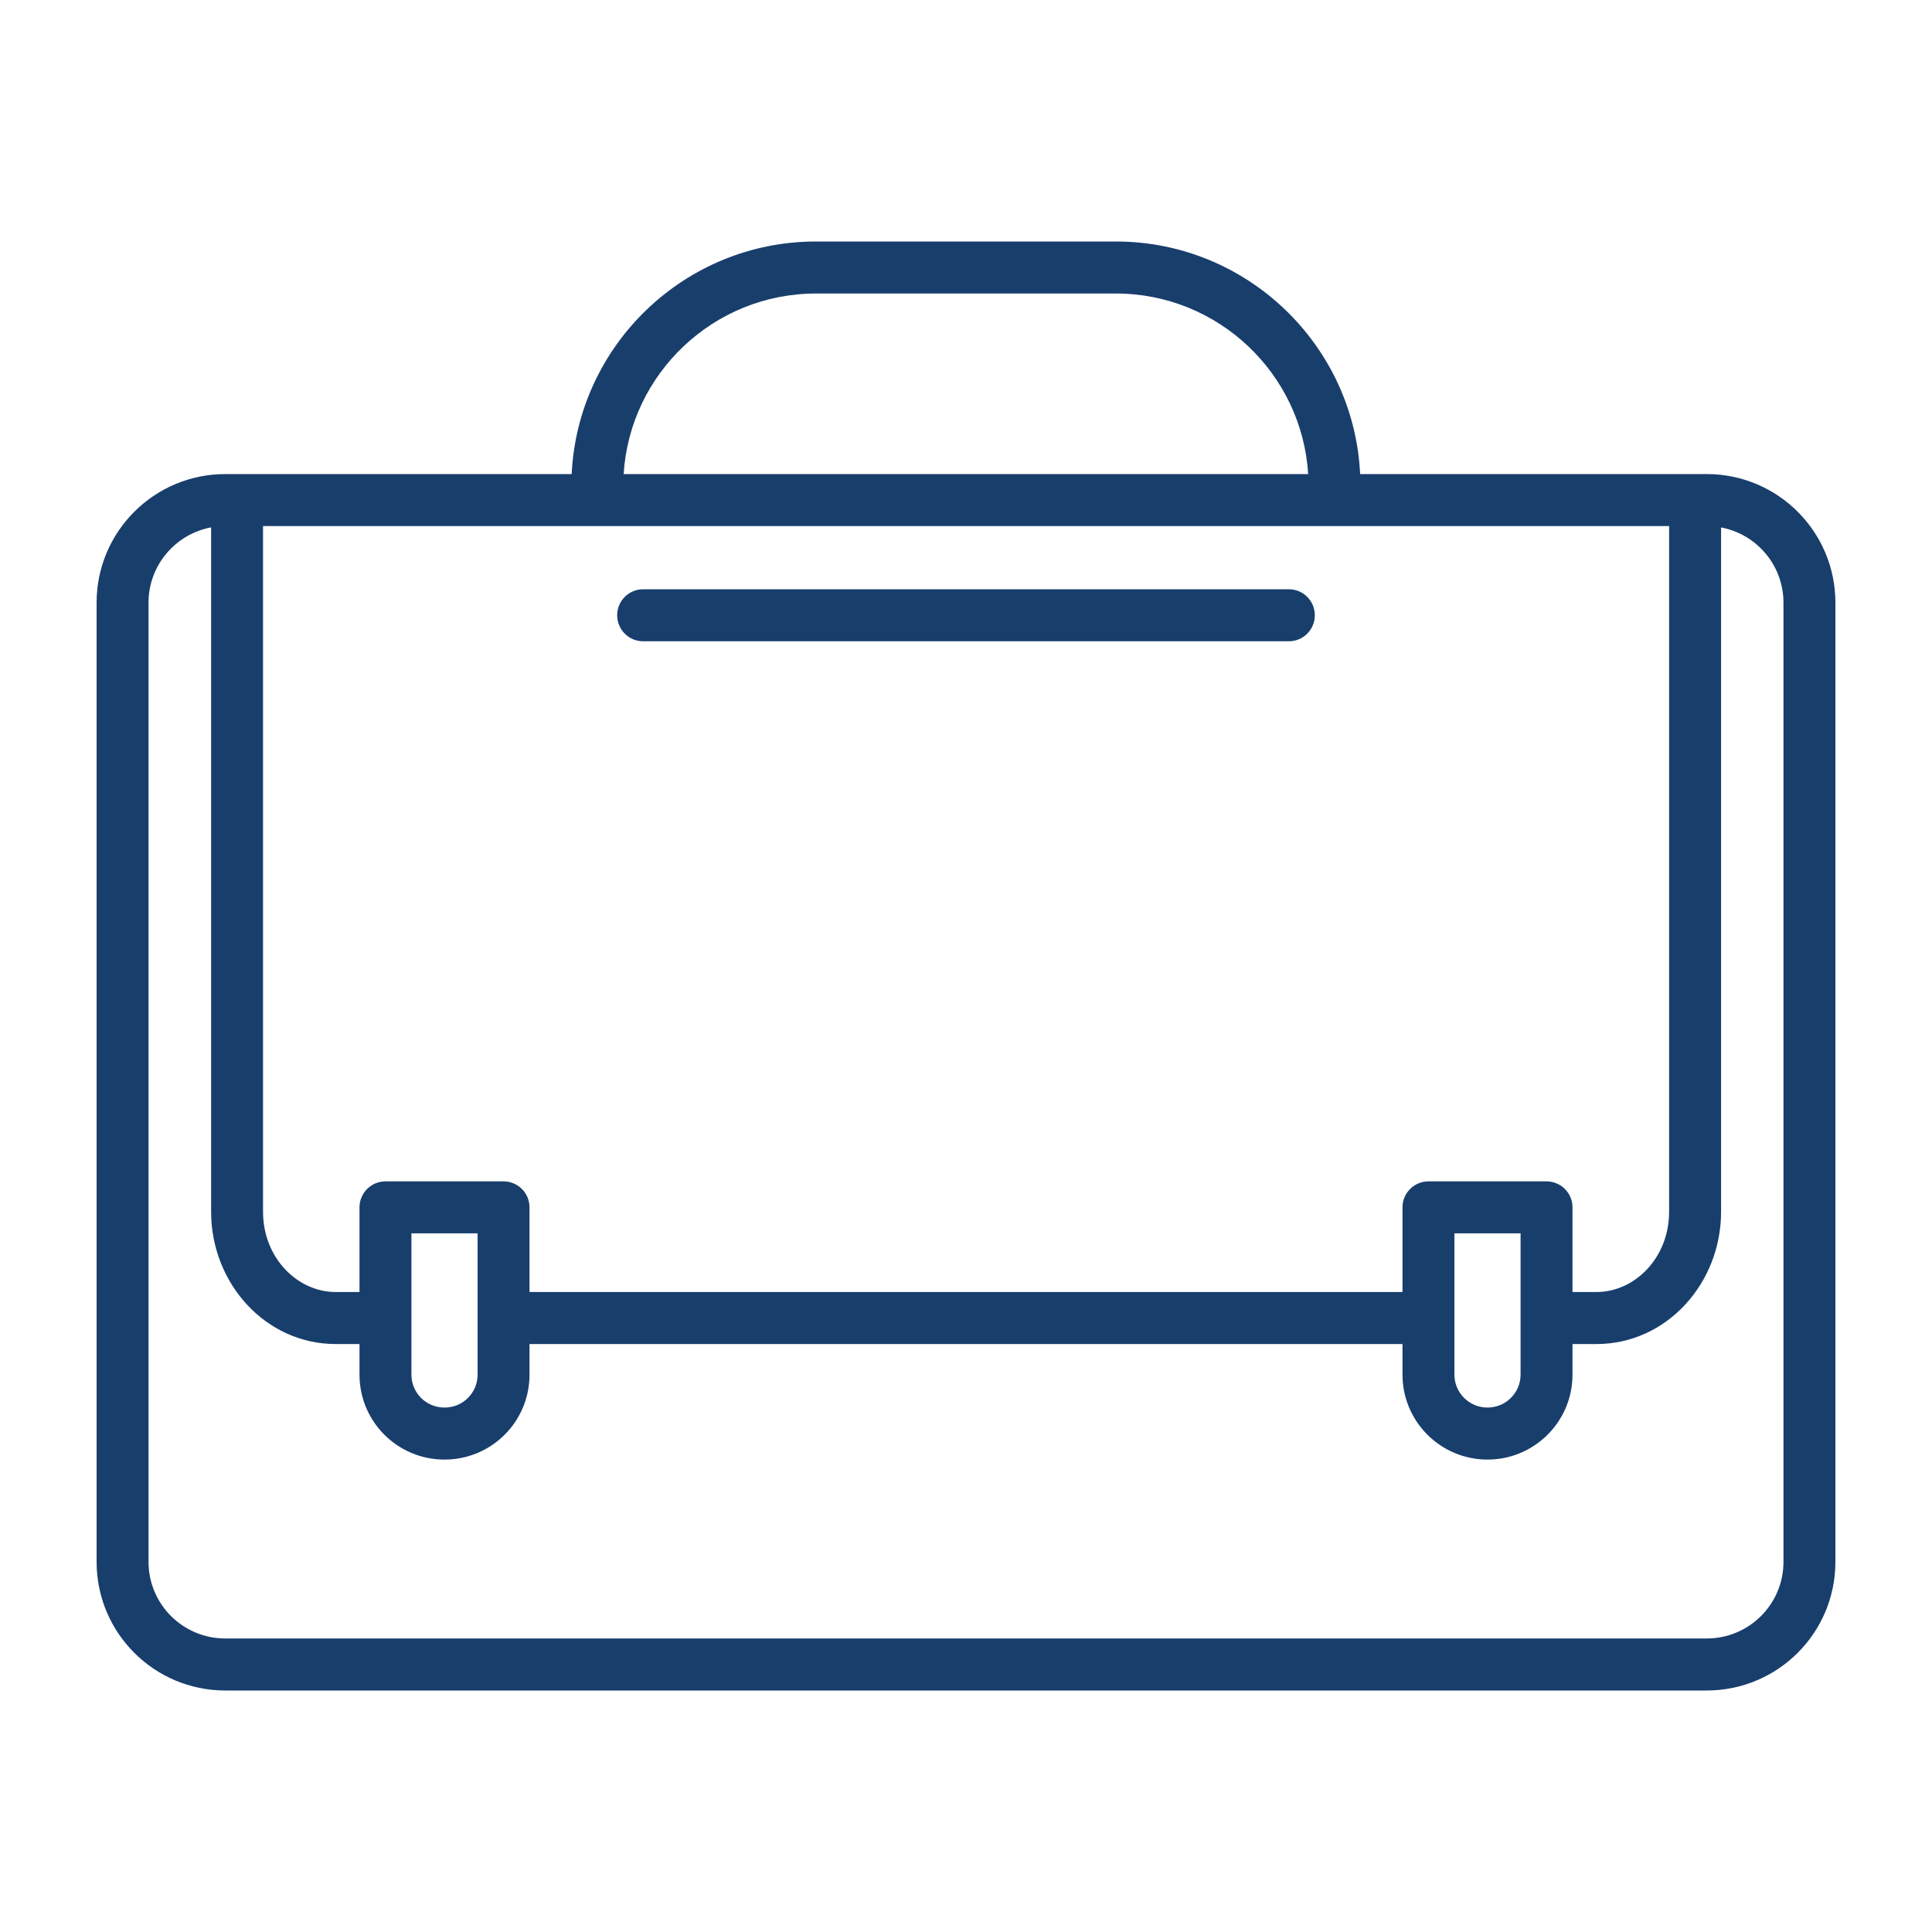 <svg width="40" height="40" viewBox="0 0 40 40" fill="none" xmlns="http://www.w3.org/2000/svg">
<path fill-rule="evenodd" clip-rule="evenodd" d="M12.361 10.892L12.367 10.892L12.373 10.892H27.623L27.629 10.892L27.635 10.892H34.557V25.09C34.557 26.043 33.846 26.75 33.052 26.75H32.557V24.997C32.557 24.7 32.316 24.459 32.02 24.459H29.575C29.278 24.459 29.037 24.7 29.037 24.997V26.75H10.963V24.997C10.963 24.7 10.722 24.459 10.425 24.459H7.981C7.684 24.459 7.443 24.7 7.443 24.997V26.75H6.951C6.158 26.75 5.446 26.043 5.446 25.09V10.892H12.361ZM4.371 10.919C3.632 11.057 3.075 11.703 3.075 12.479V32.336C3.075 33.212 3.785 33.923 4.665 33.923H35.335C36.215 33.923 36.925 33.212 36.925 32.336V12.479C36.925 11.705 36.37 11.059 35.633 10.92V25.09C35.633 26.564 34.511 27.827 33.052 27.827H32.557V28.46C32.557 29.436 31.764 30.219 30.797 30.219C29.824 30.219 29.037 29.43 29.037 28.46V27.827H10.963V28.46C10.963 29.435 10.175 30.219 9.203 30.219C8.231 30.219 7.443 29.435 7.443 28.46V27.827H6.951C5.493 27.827 4.371 26.564 4.371 25.09V10.919ZM30.112 27.296V28.46C30.112 28.834 30.416 29.142 30.797 29.142C31.176 29.142 31.482 28.836 31.482 28.46V25.535H30.112V27.282C30.112 27.284 30.112 27.286 30.112 27.289C30.112 27.291 30.112 27.293 30.112 27.296ZM28.16 9.815H35.335C36.806 9.815 38 11.006 38 12.479V32.336C38 33.81 36.806 35 35.335 35H4.665C3.194 35 2 33.81 2 32.336V12.479C2 11.006 3.194 9.815 4.665 9.815H11.836C11.964 7.137 14.185 5 16.894 5H23.103C25.811 5 28.032 7.137 28.16 9.815ZM27.084 9.815C26.957 7.735 25.22 6.077 23.103 6.077H16.894C14.776 6.077 13.04 7.735 12.912 9.815H27.084ZM12.778 12.738C12.778 12.441 13.018 12.2 13.315 12.2H26.685C26.982 12.2 27.222 12.441 27.222 12.738C27.222 13.036 26.982 13.277 26.685 13.277H13.315C13.018 13.277 12.778 13.036 12.778 12.738ZM8.518 25.535V28.46C8.518 28.837 8.821 29.142 9.203 29.142C9.585 29.142 9.888 28.837 9.888 28.46V25.535H8.518Z" fill="#183E6C"/>
</svg>
